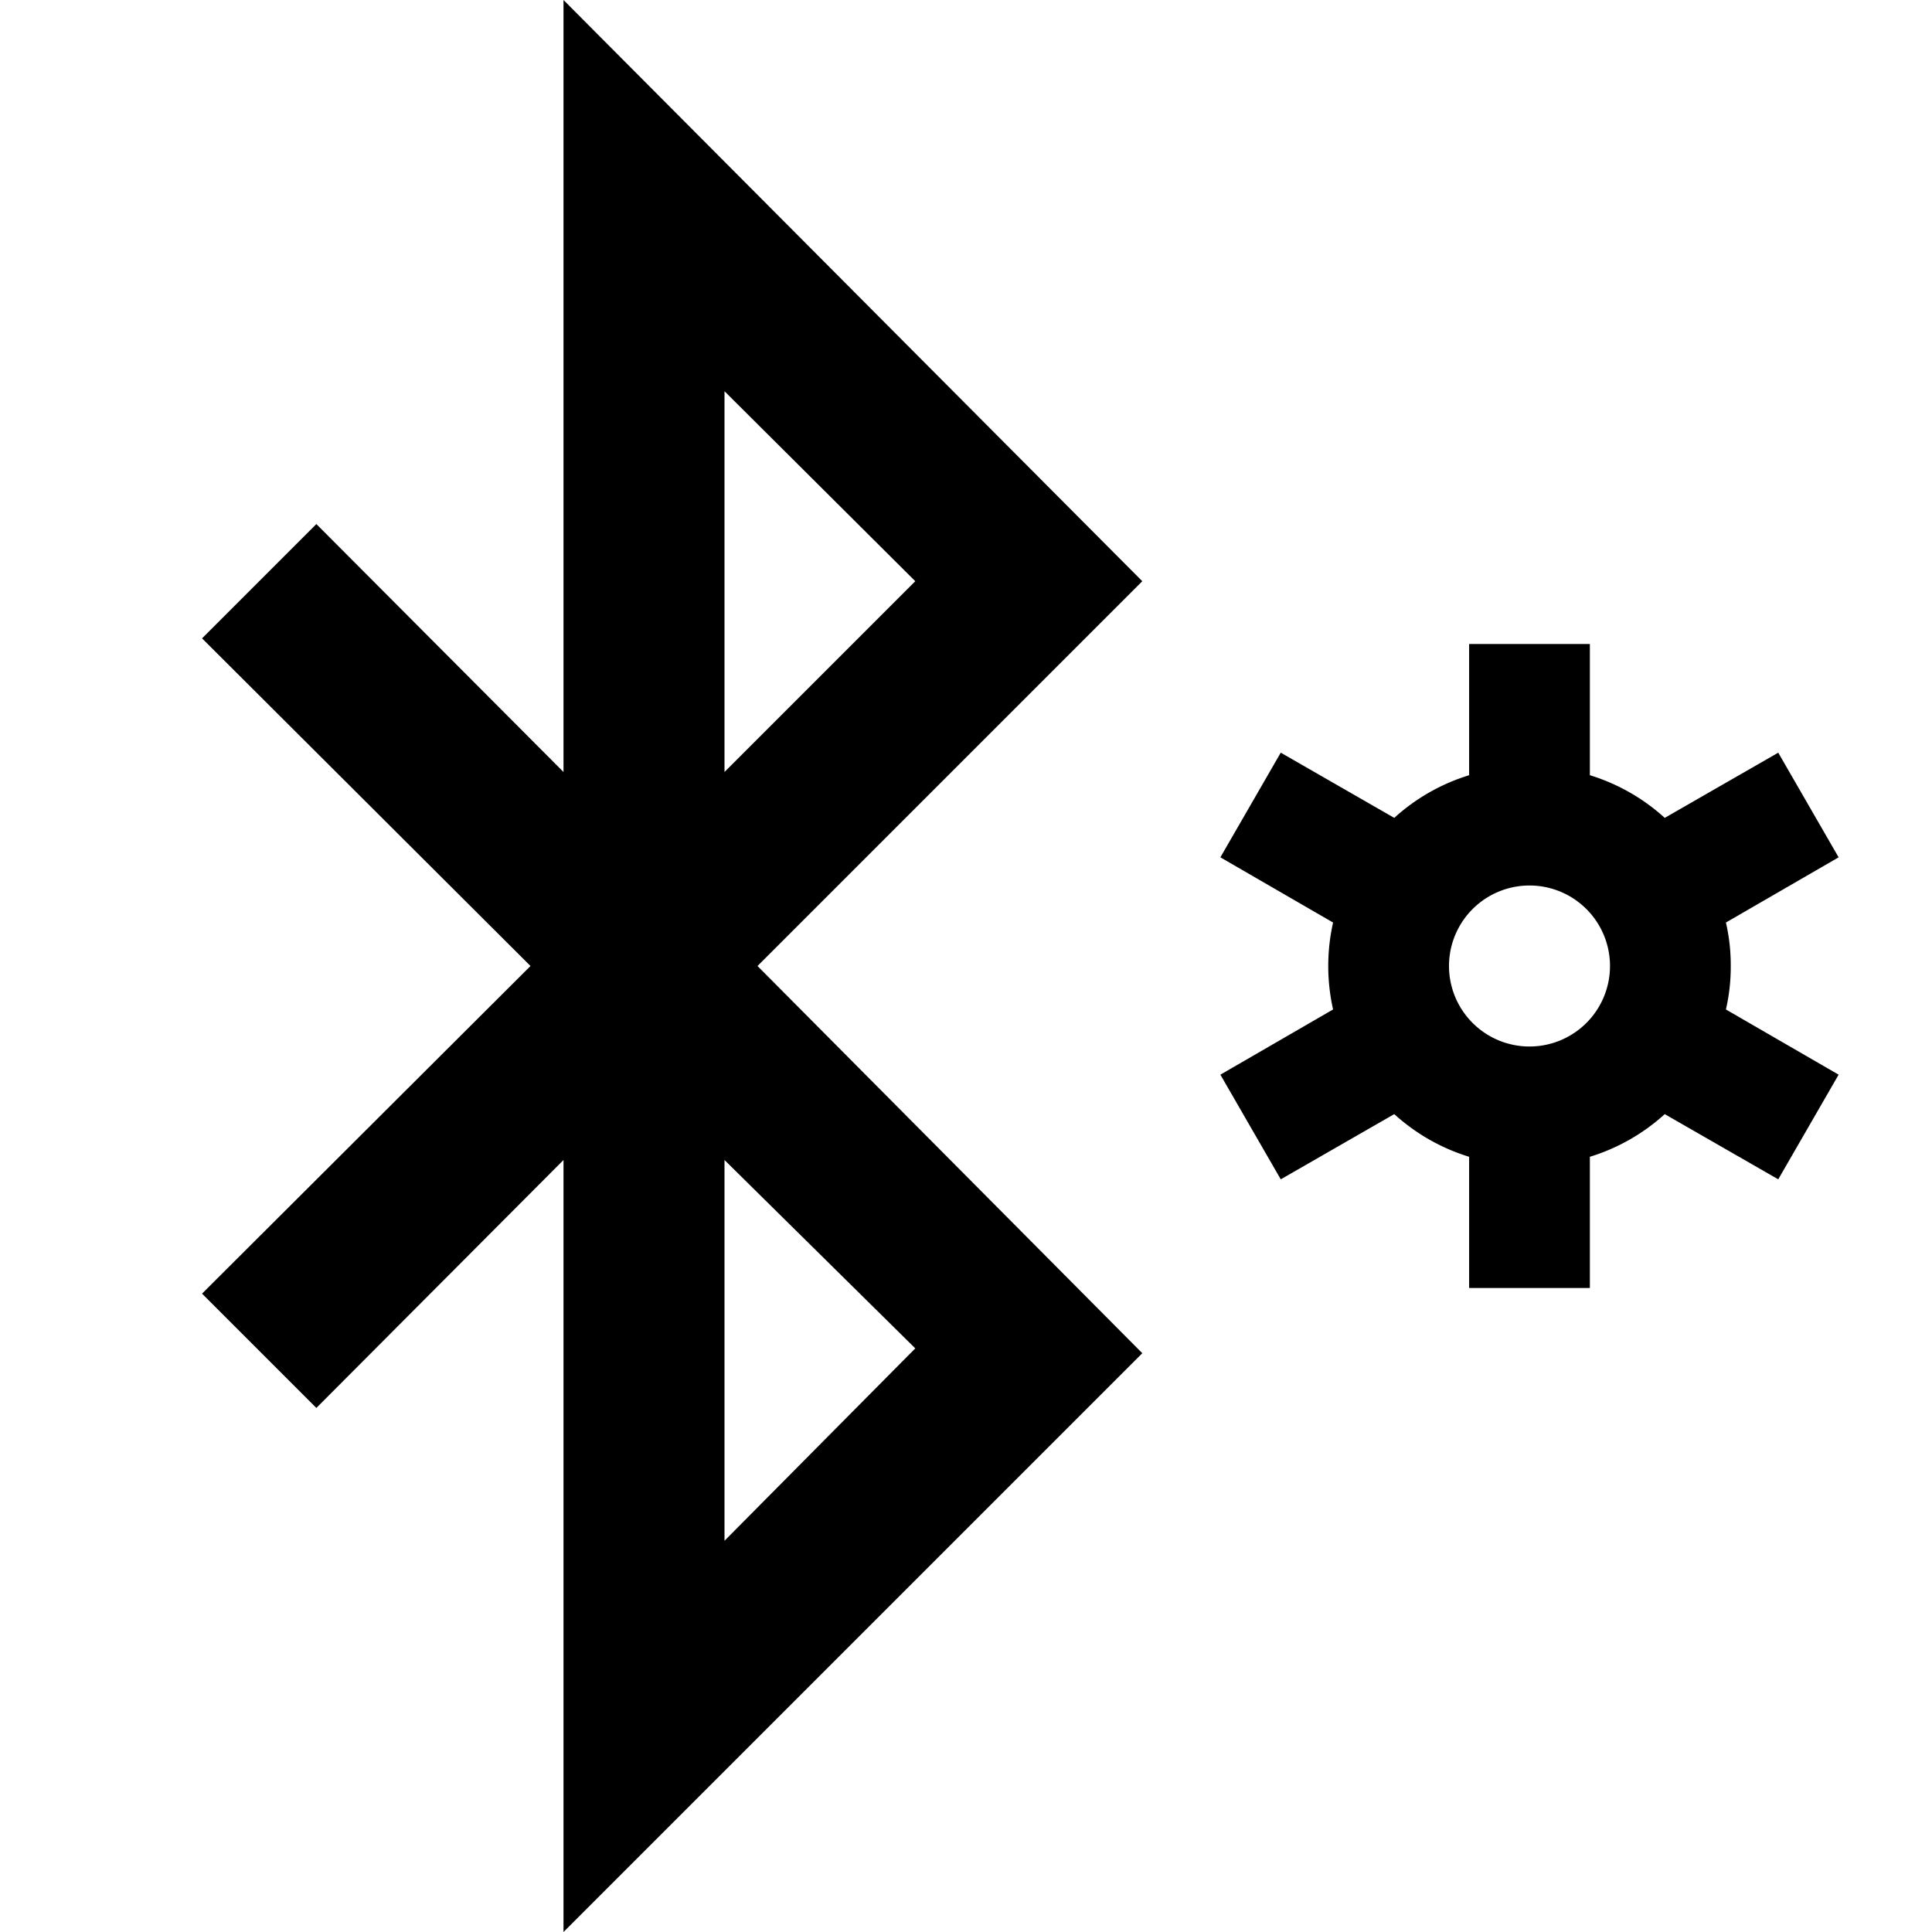 <svg xmlns="http://www.w3.org/2000/svg" viewBox="0 0 24 24"><defs><style>.cls-1{fill:none;}</style></defs><title>iconoteka_bluetooth_settings_b_s</title><g id="Clear_3" data-name="Clear 3"><rect class="cls-1" width="24" height="24"/><path d="M7,0V9.59L3.93,6.51,2.51,7.93,6.59,12,2.51,16.07l1.42,1.42L7,14.41V24l7.19-7.19L9.41,12l4.78-4.78Zm4.37,16.75L9,19.14V14.41ZM9,9.59V4.86l2.37,2.36Z"/><path d="M21.5,12a2.35,2.35,0,0,0-.06-.54l1.4-.81-.75-1.3-1.41.81a2.45,2.45,0,0,0-.93-.53V8h-1.5V9.63a2.45,2.45,0,0,0-.93.53l-1.41-.81-.75,1.3,1.4.81a2.46,2.46,0,0,0,0,1.08l-1.4.81.75,1.3,1.41-.81a2.45,2.45,0,0,0,.93.53V16h1.5V14.37a2.45,2.45,0,0,0,.93-.53l1.41.81.75-1.3-1.4-.81A2.35,2.35,0,0,0,21.5,12ZM19,13a1,1,0,1,1,1-1A1,1,0,0,1,19,13Z"/></g></svg>